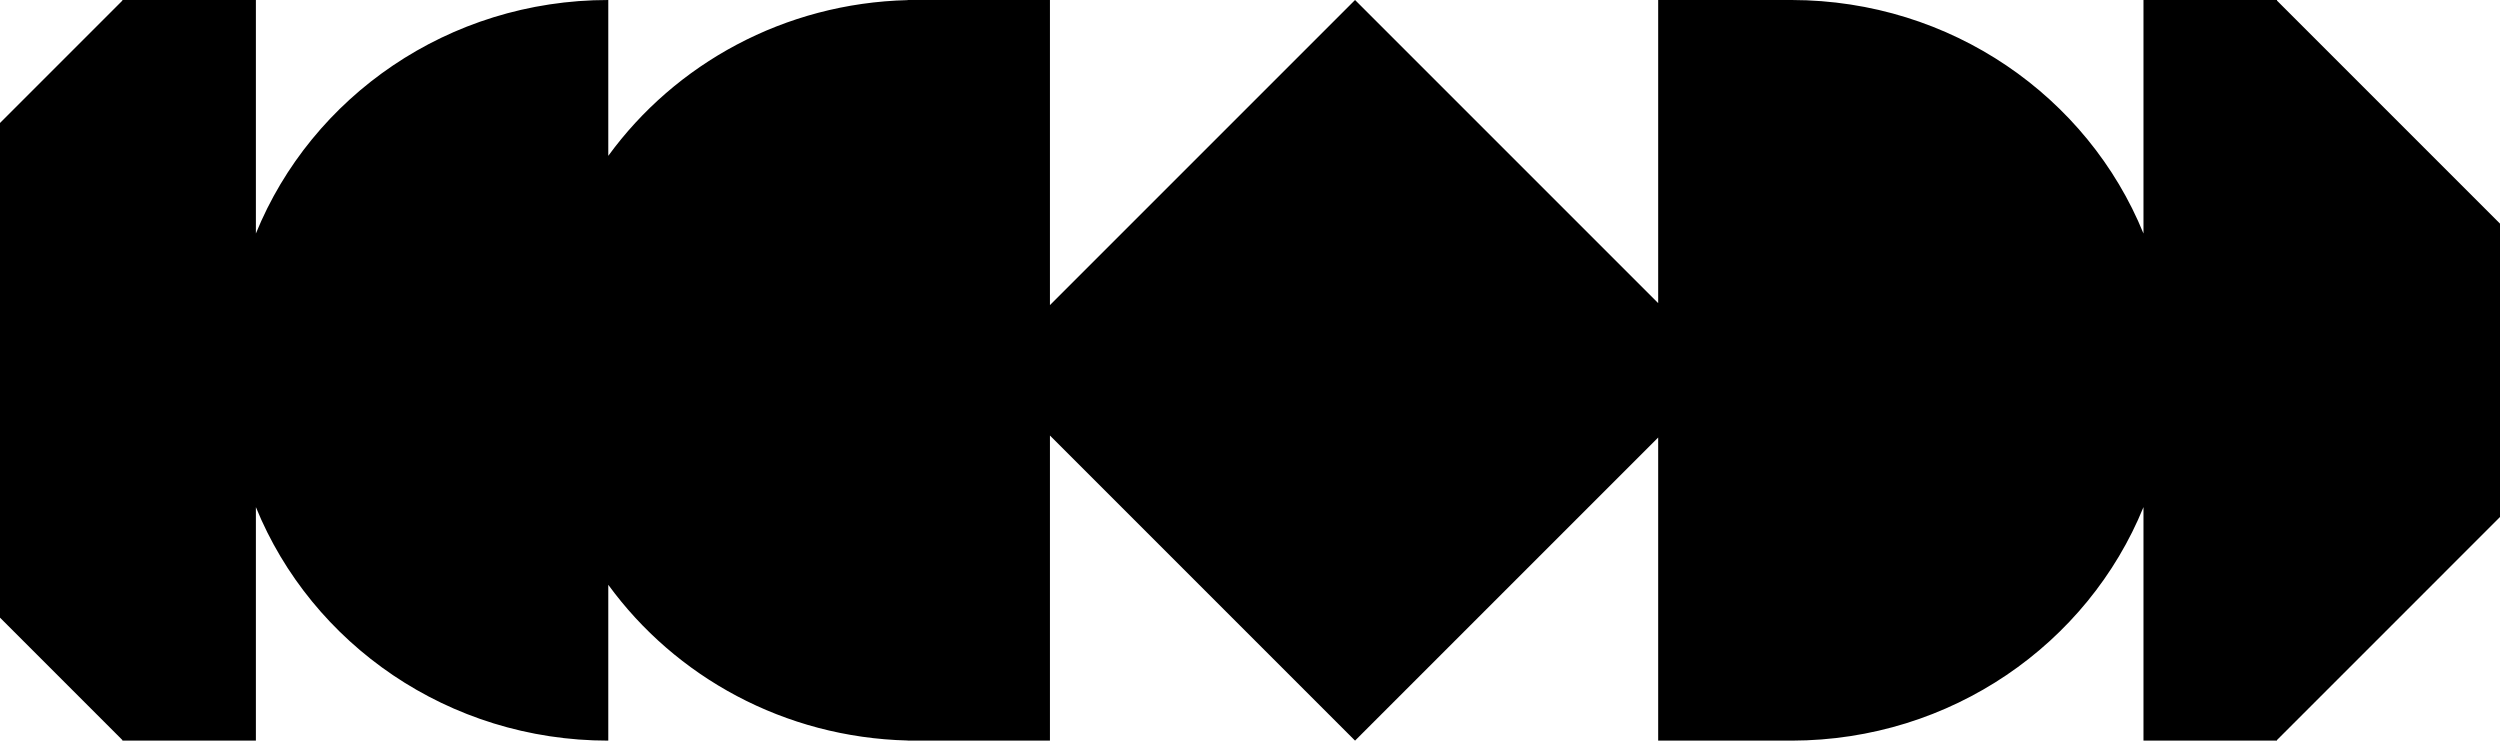 <svg width="395" height="118" viewBox="0 0 395 118" fill="none" xmlns="http://www.w3.org/2000/svg">
<path fill-rule="evenodd" clip-rule="evenodd" d="M0 97.588L19.334 116.923V117.02H19.432H40.43V80.125C49.23 101.74 70.844 117.02 96.109 117.02V92.396C106.689 106.921 123.895 116.524 143.418 117.001V117.02H144.945H165.891V68.813L214.098 117.02L261.992 69.126V117.02H282.988H283.086C308.311 116.98 329.879 101.711 338.67 80.122V117.02H359.666H359.764V116.923L395 81.686V35.334L359.764 0.097V0H359.666H338.67V36.898C329.879 15.309 308.311 0.04 283.086 0H282.988H261.992V47.894L214.098 0L165.891 48.207V0H144.945H143.418V0.019C123.895 0.496 106.689 10.099 96.109 24.624V0C70.844 0 49.23 15.28 40.43 36.895V0H19.432H19.334V0.097L0 19.431V97.588Z" fill="black"/>
</svg>
